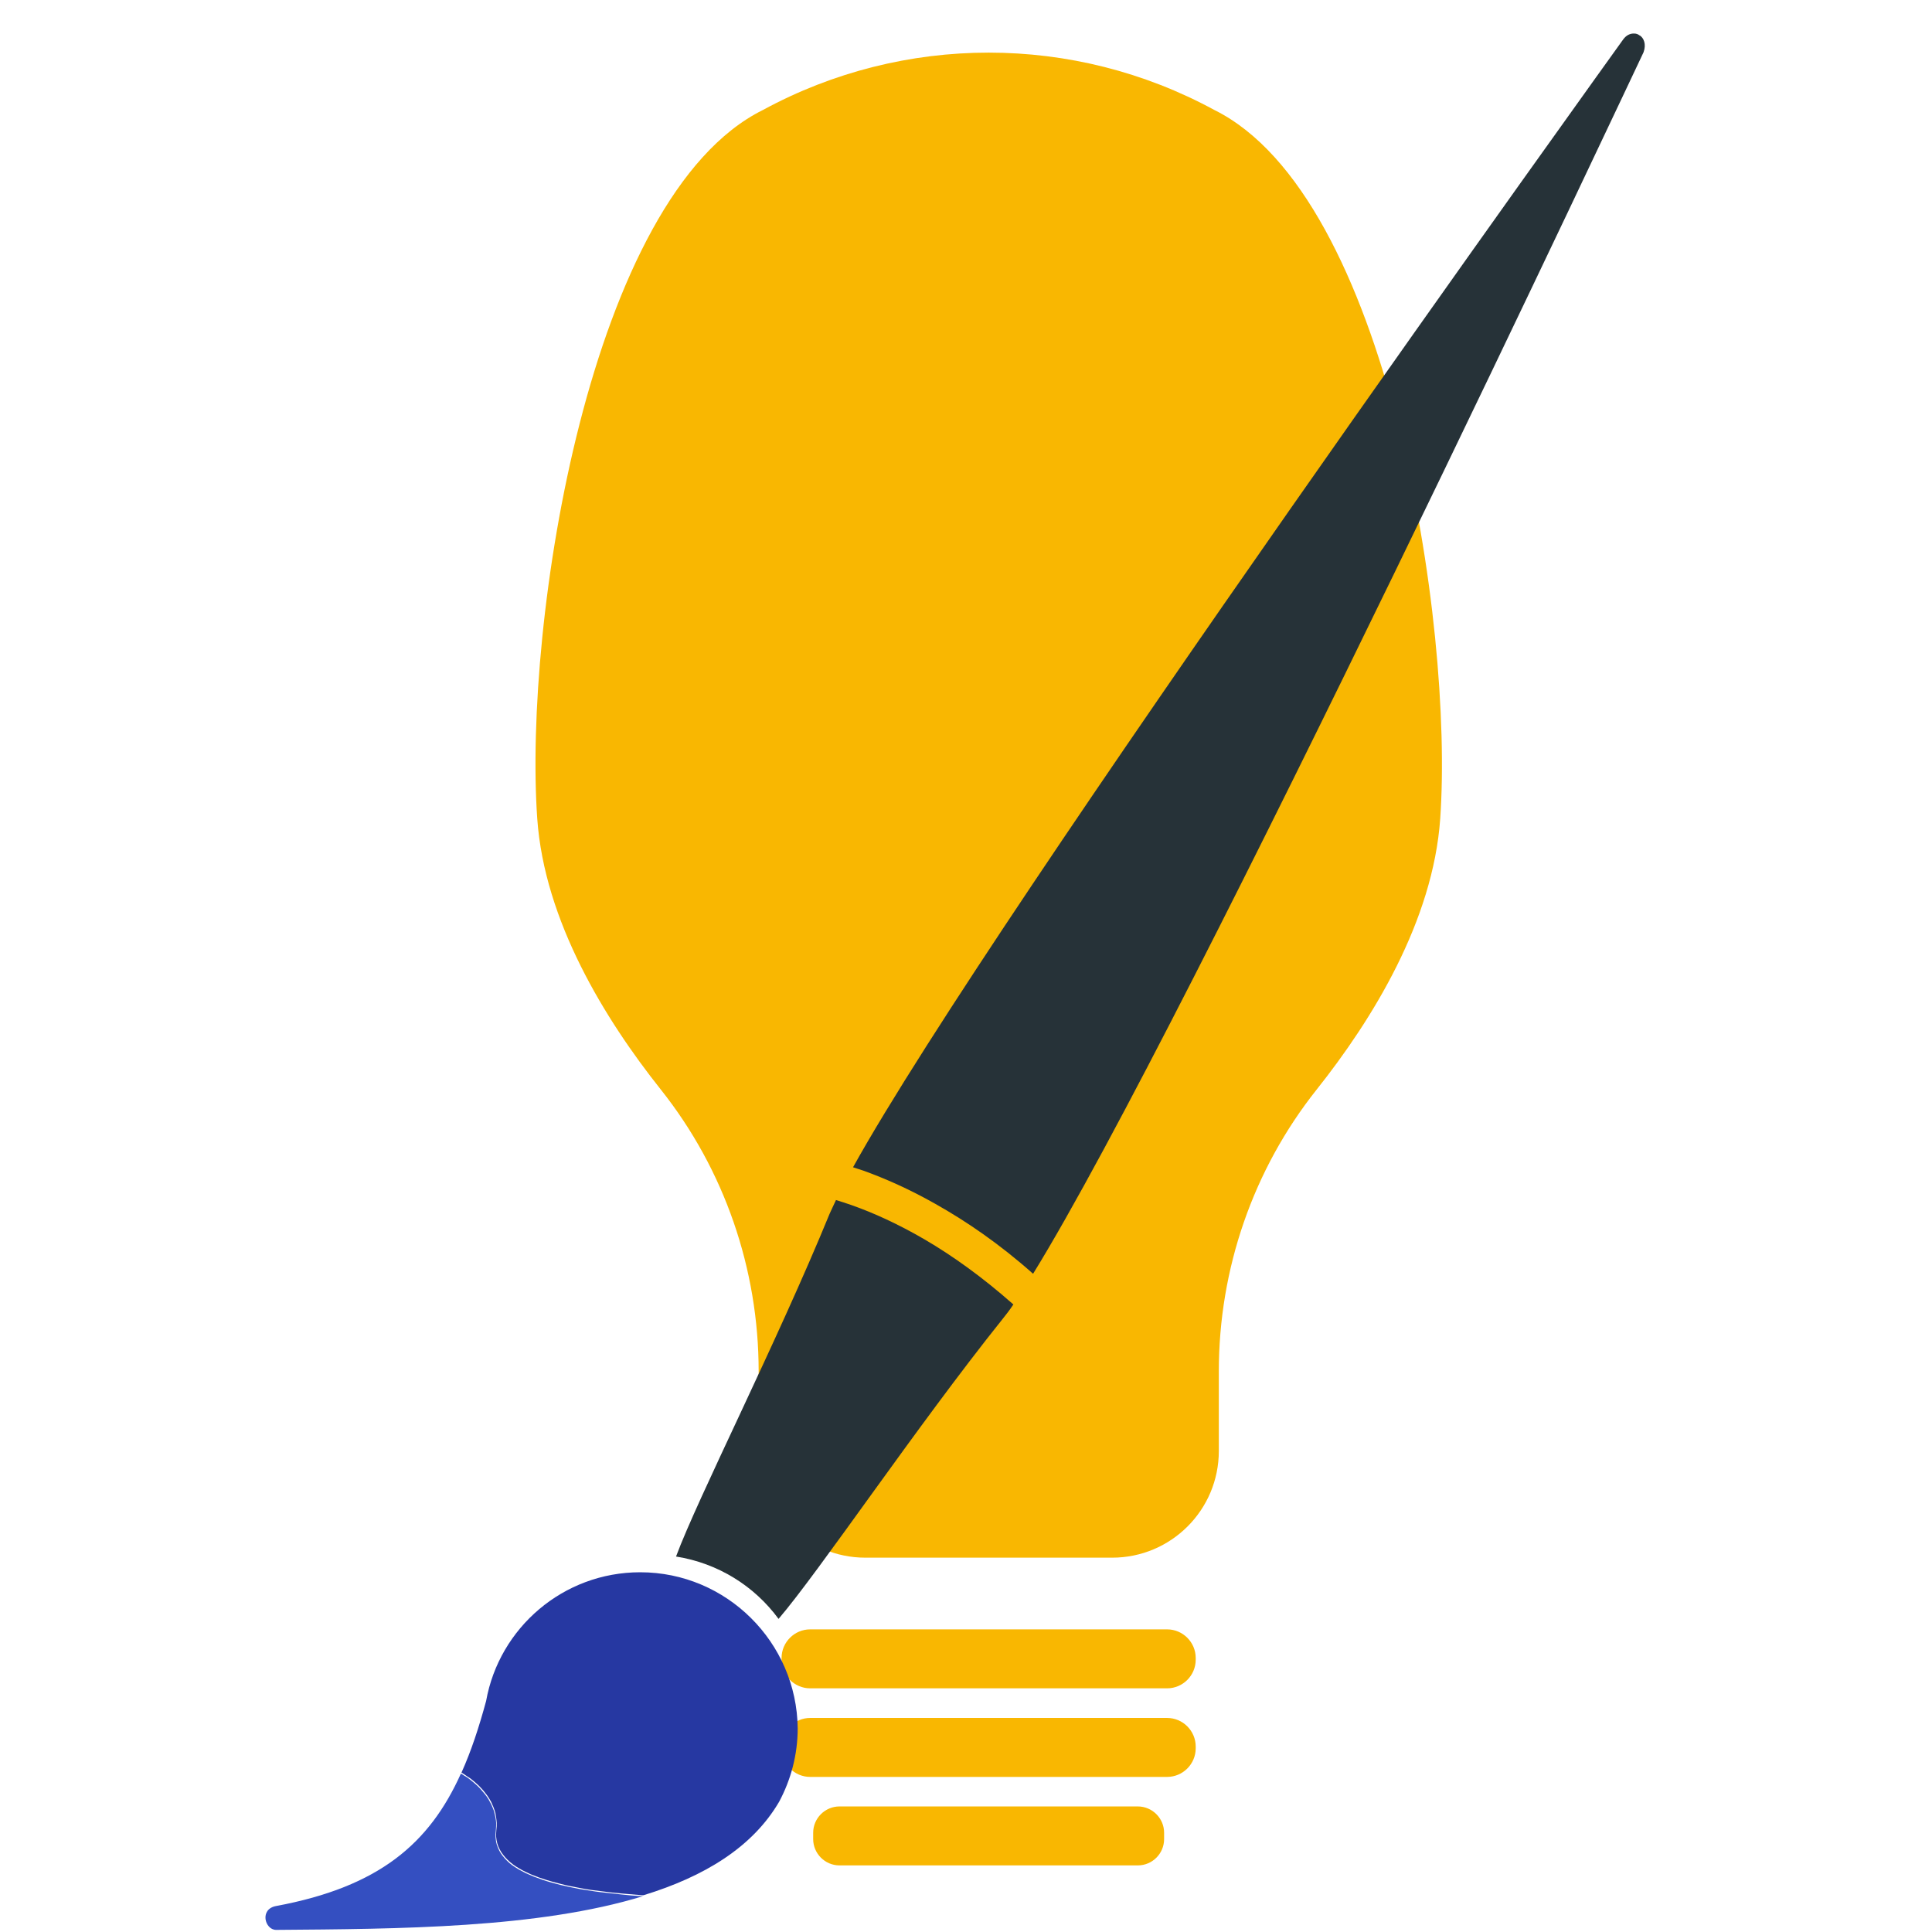 <?xml version="1.0" encoding="utf-8"?>
<!-- Generator: Adobe Illustrator 19.2.1, SVG Export Plug-In . SVG Version: 6.00 Build 0)  -->
<svg version="1.1" id="Layer_1" xmlns="http://www.w3.org/2000/svg" xmlns:xlink="http://www.w3.org/1999/xlink" x="0px" y="0px"
	 viewBox="0 0 2048 2048" style="enable-background:new 0 0 2048 2048;" xml:space="preserve">
<style type="text/css">
	.st0{fill:#F9B701;}
	.st1{fill:#263238;}
	.st2{fill:#344FC1;}
	.st3{fill:#2638A2;}
</style>
<g id="Layer_2">
	<path class="st0" d="M1287.3,116.6L1287.3,116.6c-149.2-81.1-329.3-81.1-478.6,0l0,0C624.3,208,555,660.6,569.5,867.7
		c7.6,108.5,71.7,212.7,131,287.3c67.4,84.8,103.7,190.2,103.7,298.6v84.5c0,62.5,50.6,113.1,113.1,113.1h261.6
		c62.5,0,113.1-50.6,113.1-113.1v-84.5c0-108.4,36.3-213.8,103.7-298.6c59.3-74.6,123.4-178.8,131-287.3
		C1541,660.6,1471.7,208,1287.3,116.6z"/>
	<path class="st0" d="M1237.2,1789.7H858.8c-16.7,0-30.3-13.7-30.3-30.3v-1.9c0-16.7,13.7-30.3,30.3-30.3h378.4
		c16.7,0,30.3,13.7,30.3,30.3v1.9C1267.5,1776,1253.9,1789.7,1237.2,1789.7z"/>
	<path class="st0" d="M1237.2,1883.6H858.8c-16.7,0-30.3-13.7-30.3-30.3v-1.9c0-16.7,13.7-30.3,30.3-30.3h378.4
		c16.7,0,30.3,13.7,30.3,30.3v1.9C1267.5,1869.9,1253.9,1883.6,1237.2,1883.6z"/>
	<path class="st0" d="M1206.1,1977.4H889.9c-15.4,0-27.9-12.6-27.9-27.9v-6.7c0-15.4,12.6-27.9,27.9-27.9h316.2
		c15.4,0,27.9,12.6,27.9,27.9v6.7C1234,1964.9,1221.5,1977.4,1206.1,1977.4z"/>
</g>
<g id="svg2" inkscape:export-filename="./Portal Design - Logotipo Quadrado - Somente ÃƒÆ’Ã†â€™cone - 1.0.0 - 2048x2048.png" inkscape:export-xdpi="90" inkscape:export-ydpi="90" inkscape:version="0.48.5 r10040" sodipodi:docname="Portal Design - Logotipo Horizontal - ÃƒÆ’Ã†â€™cone + Nome - 1.0.0.svg" xmlns:cc="http://creativecommons.org/ns#" xmlns:dc="http://purl.org/dc/elements/1.1/" xmlns:inkscape="http://www.inkscape.org/namespaces/inkscape" xmlns:rdf="http://www.w3.org/1999/02/22-rdf-syntax-ns#" xmlns:sodipodi="http://sodipodi.sourceforge.net/DTD/sodipodi-0.dtd" xmlns:svg="http://www.w3.org/2000/svg">
	
		<sodipodi:namedview  bordercolor="#666666" borderlayer="true" borderopacity="1.0" fit-margin-bottom="0" fit-margin-left="0" fit-margin-right="0" fit-margin-top="0" id="base" inkscape:bbox-nodes="true" inkscape:bbox-paths="true" inkscape:current-layer="layer1" inkscape:cx="78.949786" inkscape:cy="-2233.8547" inkscape:document-units="px" inkscape:object-nodes="true" inkscape:object-paths="true" inkscape:pageopacity="0.0" inkscape:pageshadow="2" inkscape:snap-bbox="true" inkscape:snap-bbox-edge-midpoints="true" inkscape:snap-bbox-midpoints="true" inkscape:snap-center="true" inkscape:snap-global="false" inkscape:snap-intersection-paths="true" inkscape:snap-midpoints="true" inkscape:snap-nodes="false" inkscape:snap-object-midpoints="true" inkscape:snap-page="true" inkscape:snap-smooth-nodes="true" inkscape:window-height="744" inkscape:window-maximized="1" inkscape:window-width="1321" inkscape:window-x="45" inkscape:window-y="24" inkscape:zoom="0.04" pagecolor="#ffffff" showgrid="false" showguides="true">
		<sodipodi:guide  id="guide3895" orientation="2048.0,0" position="0.0,0"></sodipodi:guide>
		<sodipodi:guide  id="guide3897" orientation="2048.0,0" position="1024.0,0"></sodipodi:guide>
		<sodipodi:guide  id="guide3899" orientation="2048.0,0" position="2048.0,0"></sodipodi:guide>
		<sodipodi:guide  id="guide3901" orientation="0,2048.0" position="0,0.0"></sodipodi:guide>
		<sodipodi:guide  id="guide3903" orientation="0,2048.0" position="0,1024.0"></sodipodi:guide>
		<sodipodi:guide  id="guide3905" orientation="0,2048.0" position="0,2048.0"></sodipodi:guide>
	</sodipodi:namedview>
	<g id="layer1" transform="translate(-317.559,1048.901)" inkscape:groupmode="layer" inkscape:label="Camada 1">
		<g id="g3861" transform="matrix(2.009,0,0,2.009,-1890.929,644.284)">
			<path id="path3021" inkscape:connector-curvature="0" class="st1" d="M1961.2-825.1c-1.7,0-3.8,0.8-5.5,3.2
				c-2.5,3.6-331.4,460.1-406.3,595c1.7,0.6,3.7,1.2,5.5,1.8c11.6,4.2,24.3,9.8,37.9,17.5c16.2,9.1,33.7,21,51.6,36.9
				c82.2-133.3,320.1-640.5,322.1-644.5c1.6-4.4,0-7.5-1.7-8.7c-0.1-0.1-0.2-0.2-0.4-0.2C1963.7-824.7,1962.6-825.2,1961.2-825.1
				L1961.2-825.1z M1540.4-209.6c-1.3,2.6-2.3,5.1-3.3,7.1c-27.9,68.1-69.5,149.8-81.1,181c22.2,3.5,41.4,15.6,54.1,32.9
				c21.6-25.2,72.5-101.1,118.1-158.1c1.7-2.1,3.8-4.8,5.8-7.8c-16.4-14.5-32.1-25.7-46.8-34.3c-14.1-8.2-27.1-14.1-38.8-18.2
				C1545.7-207.9,1542.9-208.9,1540.4-209.6L1540.4-209.6z"/>
			<g id="g3795">
				<path id="path3793" inkscape:connector-curvature="0" class="st2" d="M1438.6,157.7c-0.4,0-0.6,0-1,0c-3.5-0.2-7-0.5-10.5-0.9
					c-3.6-0.4-7.1-0.8-10.8-1.2c-3.7-0.4-7.2-1.1-10.8-1.6c-3.6-0.7-7-1.4-10.4-2.2c-3.4-0.9-6.6-1.7-9.7-2.8
					c-1.4-0.5-3.1-1.1-4.4-1.6c-1.4-0.6-2.7-1.2-4.2-1.8c-1.3-0.7-2.5-1.3-3.8-2c-1.2-0.7-2.2-1.4-3.4-2.2c-1.1-0.8-1.9-1.5-2.8-2.4
					c-0.9-0.9-1.6-1.7-2.3-2.6s-1.3-1.8-1.8-2.8c-0.5-1-0.9-2-1.3-3.2c-0.3-1.1-0.5-2.1-0.6-3.4c-0.1-1.2-0.1-2.3,0.1-3.7
					c0.1-1.3,0.2-2.4,0.2-3.7c0-1.2-0.2-2.3-0.4-3.5c-0.2-1.2-0.5-2.2-0.8-3.4c-0.4-1.1-0.8-2.1-1.3-3.2c-0.5-1.1-1.1-2-1.6-3
					c-0.6-1-1.3-1.9-2-2.8c-0.8-1-1.5-1.8-2.3-2.7c-0.8-0.9-1.7-1.7-2.6-2.5c-1-0.9-1.9-1.6-2.9-2.4c-1-0.8-2-1.5-3.3-2.2
					c-0.5-0.3-1-0.6-1.4-0.9c-16.6,36.9-43.1,59.8-97.5,69.9c-8.9,1.6-6,12.6,0,12.6C1309.4,175,1383.3,174.7,1438.6,157.7
					L1438.6,157.7z"/>
				<path id="path3849" inkscape:connector-curvature="0" class="st3" d="M1437.1-13.2c-40.6,0-74.4,29.3-81.3,67.9
					c-3.8,14-7.9,26.5-13,37.8c0.5,0.3,1,0.6,1.4,0.9c1.1,0.8,2.1,1.4,3.3,2.2c1,0.8,1.9,1.5,2.9,2.4c1,0.9,1.8,1.6,2.6,2.5
					c0.8,0.9,1.6,1.7,2.3,2.7c0.8,1,1.4,1.8,2,2.8c0.6,1,1.2,1.9,1.6,3c0.5,1.1,0.9,2,1.3,3.2c0.4,1.1,0.6,2.1,0.8,3.4
					c0.2,1.2,0.3,2.2,0.4,3.5c0,1.2,0,2.4-0.2,3.7c-0.1,1.3-0.2,2.4-0.1,3.7c0.1,1.2,0.3,2.2,0.6,3.4c0.3,1.1,0.7,2.1,1.3,3.2
					c0.5,1,1.1,1.9,1.8,2.8c0.7,0.9,1.4,1.7,2.3,2.6c0.9,0.9,1.8,1.6,2.8,2.4c1.1,0.8,2.1,1.5,3.4,2.2c1.2,0.7,2.4,1.4,3.8,2
					c1.3,0.6,2.6,1.3,4.2,1.8c1.4,0.6,2.9,1.2,4.4,1.6c3,1.1,6.3,1.9,9.7,2.8c3.4,0.9,6.8,1.5,10.4,2.2c3.6,0.7,7.1,1.2,10.8,1.6
					c3.7,0.5,7.2,0.9,10.8,1.2c3.6,0.3,7,0.6,10.5,0.9c0.4,0,0.6,0,1,0c31.9-9.8,57.4-25.2,71.5-49.3c6.2-11.6,9.8-24.8,9.8-38.8
					C1519.7,23.8,1482.7-13.2,1437.1-13.2L1437.1-13.2z"/>
			</g>
		</g>
	</g>
</g>
</svg>
